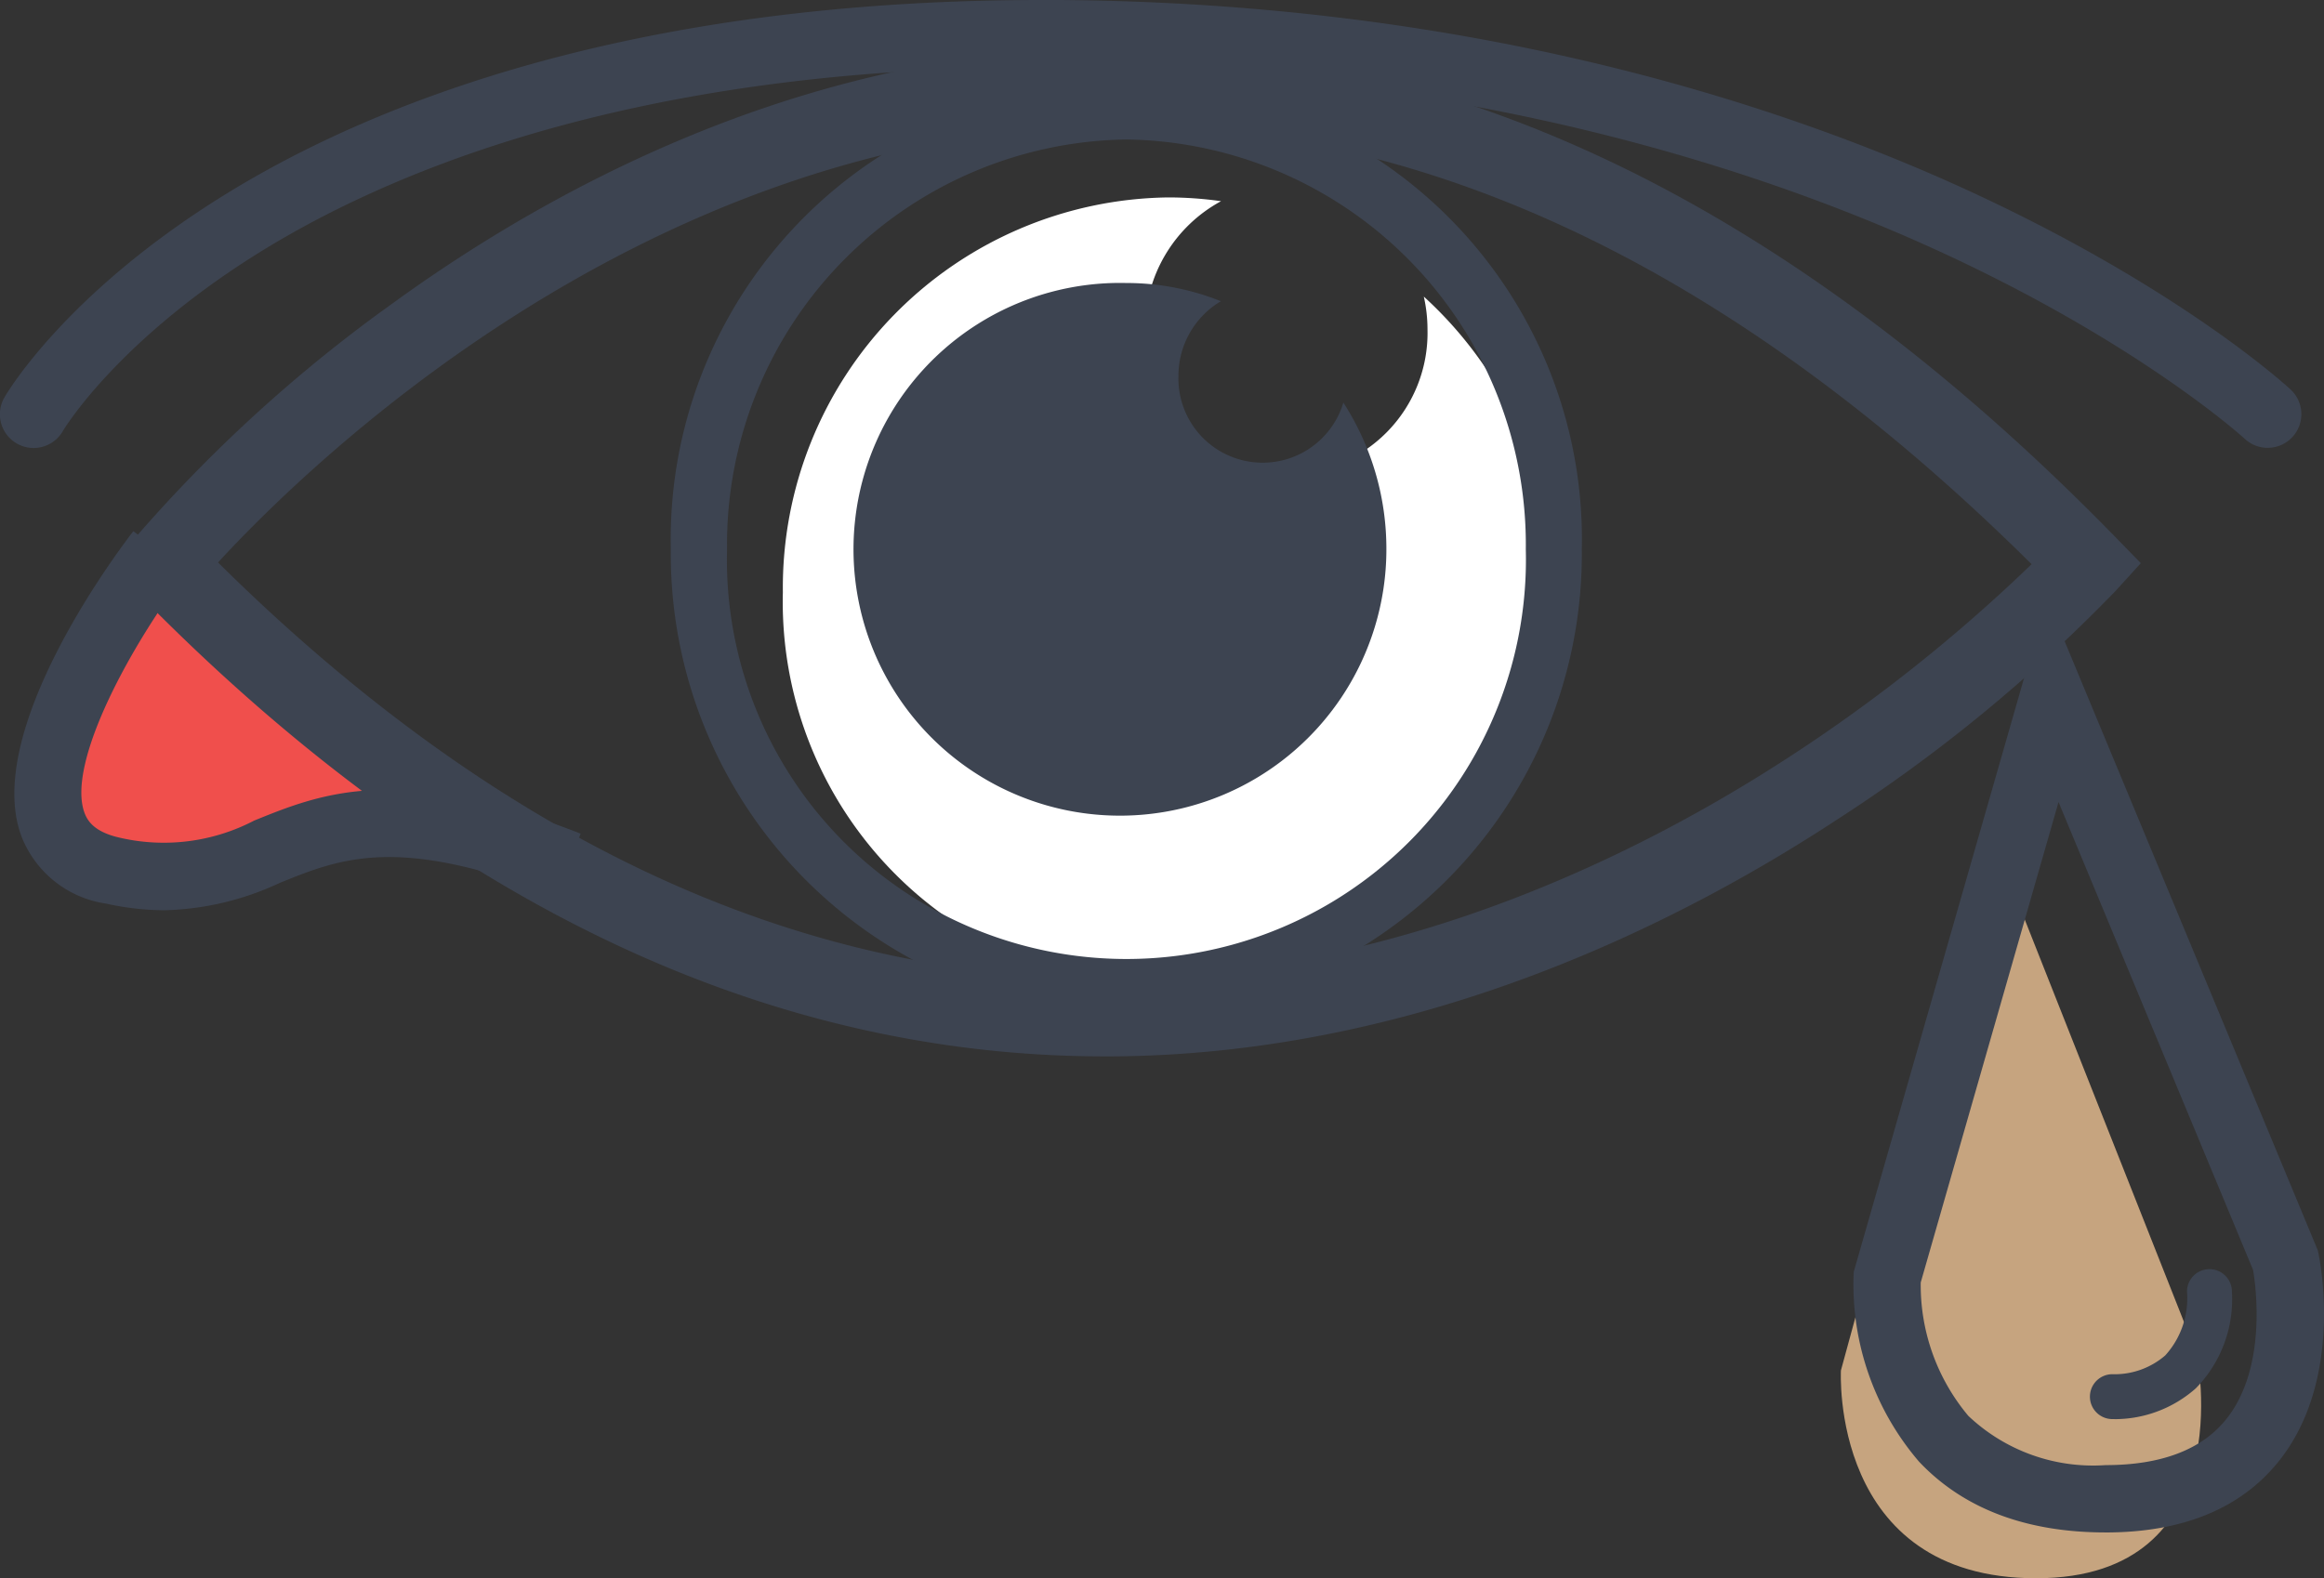 <svg xmlns="http://www.w3.org/2000/svg" xmlns:xlink="http://www.w3.org/1999/xlink" width="105.079" height="71.382" viewBox="0 0 105.079 71.382">
  <rect x="0" y="0" width="105.079" height="71.382" fill="#333333" stroke="none"/>
  <defs>
    <clipPath id="clip-path">
      <rect id="Rectángulo_8887" data-name="Rectángulo 8887" width="105.079" height="71.382" fill="none"/>
    </clipPath>
  </defs>
  <g id="Grupo_66612" data-name="Grupo 66612" transform="translate(0 0)">
    <g id="Grupo_66611" data-name="Grupo 66611" transform="translate(0 0)" clip-path="url(#clip-path)">
      <path id="Trazado_138058" data-name="Trazado 138058" d="M8.406,38.5S-1.437,51.247,6.3,52.93s7.636-5.332,20.574-.261" transform="translate(-1.173 -13.547)" fill="#f04f4c"/>
      <path id="Trazado_138059" data-name="Trazado 138059" d="M7.79,54.211a12.372,12.372,0,0,1-2.637-.3A4.857,4.857,0,0,1,1.312,50.84C-.424,46.079,5.68,37.974,6.382,37.065l2.41,1.86C6.371,42.064,3.339,47.513,4.172,49.8c.134.366.447.881,1.629,1.137a8.833,8.833,0,0,0,6.047-.783c3.051-1.237,6.509-2.641,14.759.592L25.5,53.581c-7.119-2.791-9.734-1.73-12.5-.606a13.013,13.013,0,0,1-5.2,1.236" transform="translate(-0.353 -13.042)" fill="#3d4451"/>
      <path id="Trazado_138060" data-name="Trazado 138060" d="M135.109,57.829l-6.687,24.5s-.519,9.4,8.824,9.4S144.512,81.6,144.512,81.6Z" transform="translate(-45.185 -20.348)" fill="#c6a47f"/>
      <path id="Trazado_138061" data-name="Trazado 138061" d="M83.593,18.259a6.717,6.717,0,0,1,.167,1.486,6.388,6.388,0,1,1-12.772,0,6.563,6.563,0,0,1,3.438-5.8,17.1,17.1,0,0,0-2.383-.17A17.65,17.65,0,0,0,54.613,31.632a17.436,17.436,0,1,0,34.861,0,18.006,18.006,0,0,0-5.881-13.372" transform="translate(-19.216 -4.846)" fill="#fff"/>
      <path id="Trazado_138062" data-name="Trazado 138062" d="M52.7,48.933c-15.448,0-30.18-7.071-43.8-21.026L7.794,26.775l1-1.228A66.752,66.752,0,0,1,20.5,14.871C27.291,9.938,38.144,3.933,51.294,3.334,67.5,2.594,83.343,10.028,98.37,25.426l1.169,1.2-1.126,1.238A71.041,71.041,0,0,1,85.8,38.226c-7.24,4.75-18.7,10.462-32.2,10.7-.3.005-.6.008-.892.008M12.6,26.594C25.2,39.065,38.678,45.381,52.705,45.381c.265,0,.528,0,.793-.006,12.621-.214,23.419-5.587,30.254-10.057A73.3,73.3,0,0,0,94.6,26.672C80.687,12.868,66.18,6.212,51.456,6.882,31.325,7.8,16.555,22.294,12.6,26.594" transform="translate(-2.742 -1.155)" fill="#3d4451"/>
      <path id="Trazado_138063" data-name="Trazado 138063" d="M67.4,47.962a20.861,20.861,0,0,1-20.6-21.072,20.6,20.6,0,1,1,41.19,0A20.861,20.861,0,0,1,67.4,47.962m0-39.607A18.322,18.322,0,0,0,49.342,26.891a18.064,18.064,0,1,0,36.116,0A18.322,18.322,0,0,0,67.4,8.355" transform="translate(-16.469 -2.047)" fill="#3d4451"/>
      <path id="Trazado_138064" data-name="Trazado 138064" d="M82.009,25.158a3.809,3.809,0,0,1-7.457-1.194,3.926,3.926,0,0,1,1.919-3.392,11.466,11.466,0,0,0-4.27-.823A12.047,12.047,0,1,0,83.954,31.792a12.2,12.2,0,0,0-1.945-6.634" transform="translate(-21.269 -6.949)" fill="#3d4451"/>
      <path id="Trazado_138065" data-name="Trazado 138065" d="M140.7,84.005c-3.595,0-6.433-1.077-8.436-3.2a12.31,12.31,0,0,1-2.961-8.428l.01-.169,8.73-30.442L150.29,71.24l.03.136c.05.231,1.188,5.719-1.813,9.436-1.711,2.119-4.339,3.194-7.809,3.194M132.339,72.7a9.2,9.2,0,0,0,2.154,6.034A8.2,8.2,0,0,0,140.7,80.96c2.505,0,4.335-.694,5.44-2.062,1.872-2.319,1.347-6.061,1.226-6.766L138.57,50.971Z" transform="translate(-45.494 -14.696)" fill="#3d4451"/>
      <path id="Trazado_138066" data-name="Trazado 138066" d="M146.91,95.342c-.087,0-.141,0-.154,0a1.015,1.015,0,0,1,.113-2.027,3.5,3.5,0,0,0,2.335-.852,3.841,3.841,0,0,0,.983-2.886,1.015,1.015,0,0,1,2.03,0,5.749,5.749,0,0,1-1.633,4.376,5.531,5.531,0,0,1-3.674,1.393" transform="translate(-51.302 -31.161)" fill="#3d4451"/>
      <path id="Trazado_138067" data-name="Trazado 138067" d="M102.532,20.255a1.517,1.517,0,0,1-1.034-.406c-.043-.04-4.592-4.187-13.438-8.309C79.9,7.737,66.3,3.178,47.881,3.047,29.613,2.92,18.331,7.411,12.082,11.2,5.35,15.288,2.864,19.454,2.84,19.5A1.522,1.522,0,0,1,.2,17.975c.11-.192,2.783-4.754,10.079-9.239C16.791,4.733,28.442,0,47.115,0q.392,0,.787,0C66.951.137,81.03,4.886,89.486,8.846c9.226,4.32,13.887,8.59,14.081,8.769a1.522,1.522,0,0,1-1.035,2.639" transform="translate(0 0)" fill="#3d4451"/>
    </g>
  </g>
</svg>
